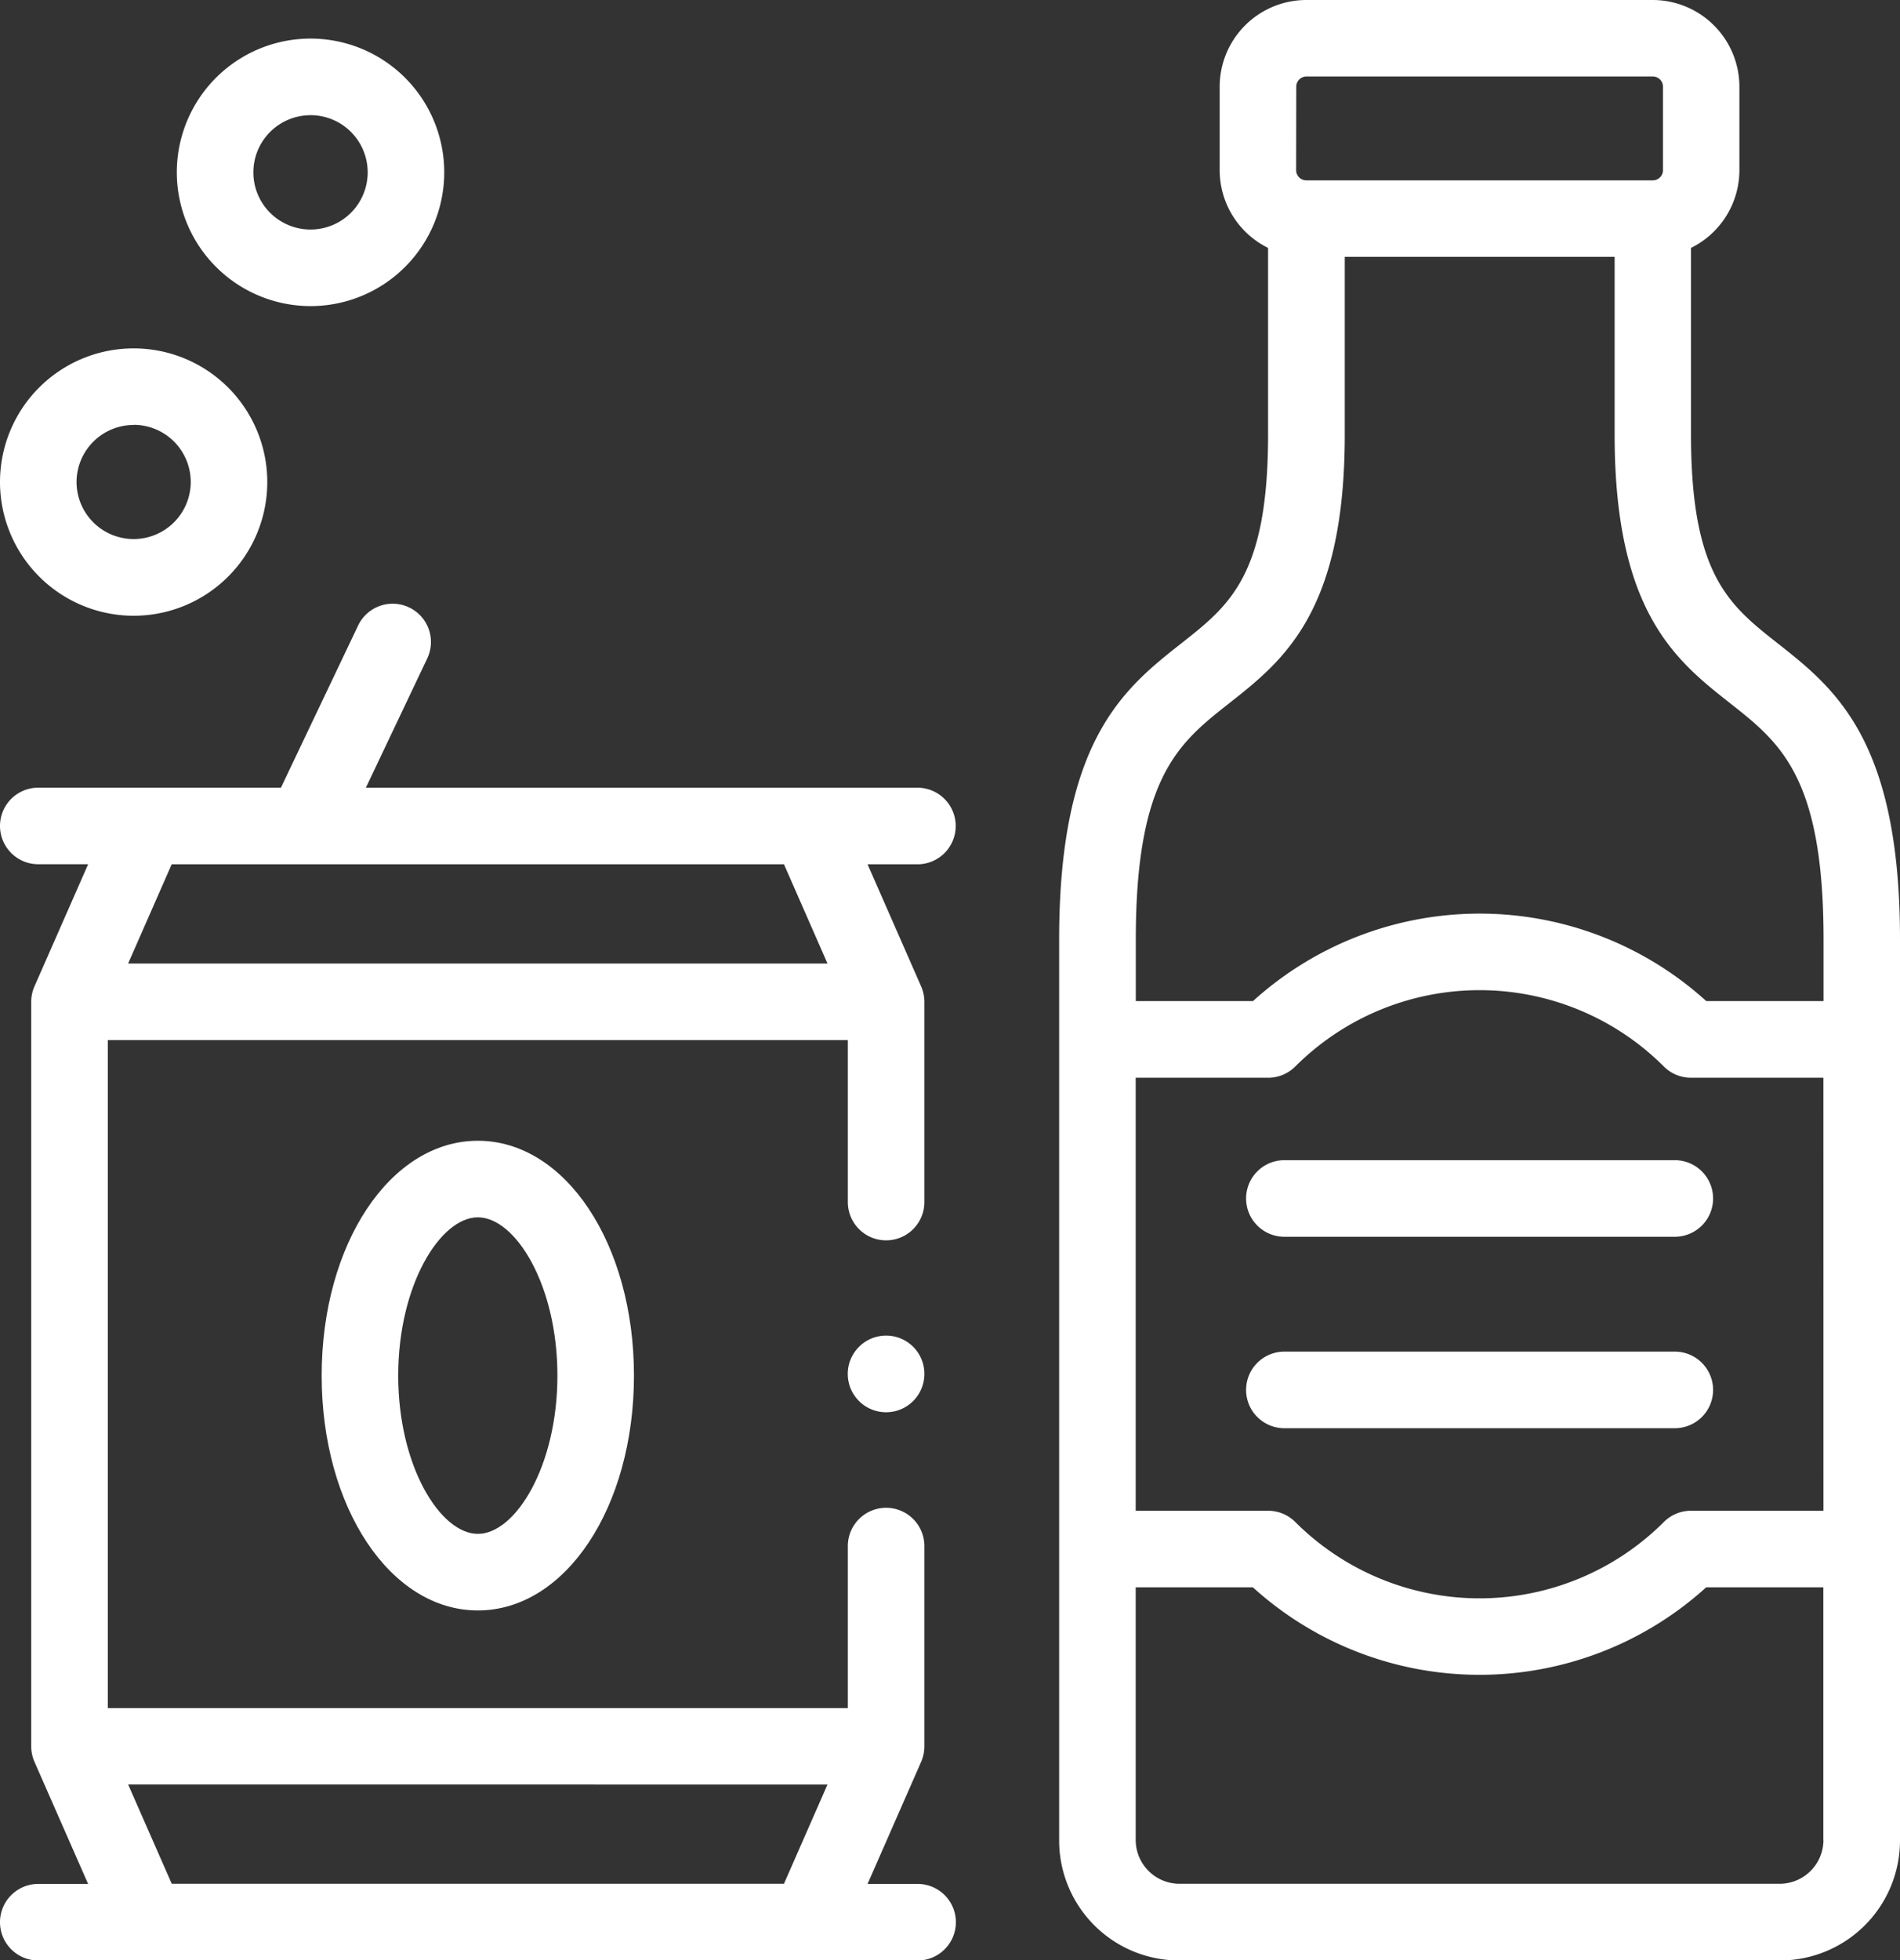 <svg xmlns="http://www.w3.org/2000/svg" width="55.747" height="57.496" viewBox="0 0 55.747 57.496">
  <rect x="0" y="0" width="55.747" height="57.496" fill="#333333" stroke="none"/>
  <g id="_047-beer" data-name="047-beer" transform="translate(-7.789)">
    <path id="Caminho_133" data-name="Caminho 133" d="M35.83,164.205a1.123,1.123,0,0,0-1.123-1.123H18.524l1.8-3.79a1.123,1.123,0,1,0-2.028-.966l-2.264,4.755H8.912a1.123,1.123,0,1,0,0,2.246h1.463L8.8,168.91a1.138,1.138,0,0,0-.095.452V191.2a1.138,1.138,0,0,0,.095.452l1.574,3.582H8.912a1.123,1.123,0,0,0,0,2.246h25.8a1.123,1.123,0,0,0,0-2.246H33.244l1.572-3.582a1.131,1.131,0,0,0,.095-.451v-5.876a1.123,1.123,0,1,0-2.246,0v4.753H10.952V170.485H32.665v4.75a1.123,1.123,0,1,0,2.246,0v-5.873a1.133,1.133,0,0,0-.095-.451l-1.572-3.582h1.464A1.123,1.123,0,0,0,35.83,164.205Zm-3.762,28.113-1.277,2.911H12.828l-1.279-2.911Zm-20.52-24.079,1.279-2.911H30.791l1.277,2.911Z" transform="translate(0 -139.979)" fill="#fff"/>
    <path id="Caminho_134" data-name="Caminho 134" d="M11.71,98.832a3.921,3.921,0,1,0-3.921-3.921A3.925,3.925,0,0,0,11.71,98.832Zm0-5.6a1.675,1.675,0,1,1-1.675,1.675A1.677,1.677,0,0,1,11.71,93.236Z" transform="translate(0 -80.772)" fill="#fff"/>
    <path id="Caminho_135" data-name="Caminho 135" d="M57.912,17.936a3.923,3.923,0,1,0-3.921-3.924A3.927,3.927,0,0,0,57.912,17.936Zm0-5.6a1.677,1.677,0,1,1-1.675,1.675A1.677,1.677,0,0,1,57.912,12.337Z" transform="translate(-41.014 -8.958)" fill="#fff"/>
    <path id="Caminho_136" data-name="Caminho 136" d="M91.832,304.832c0,3.862,2.013,6.888,4.583,6.888s4.58-3.025,4.58-6.888-2.012-6.888-4.58-6.888S91.832,300.97,91.832,304.832Zm6.917,0c0,2.657-1.232,4.642-2.334,4.642s-2.337-1.985-2.337-4.642,1.234-4.642,2.337-4.642S98.749,302.175,98.749,304.832Z" transform="translate(-74.605 -264.486)" fill="#fff"/>
    <path id="Caminho_137" data-name="Caminho 137" d="M305.6,18.865c-1.418-1.117-2.538-2-2.538-6.117V7.271a2.545,2.545,0,0,0,1.42-2.281V2.543A2.546,2.546,0,0,0,301.94,0H291.776a2.545,2.545,0,0,0-2.543,2.543V4.99a2.545,2.545,0,0,0,1.42,2.281v5.477c0,4.116-1.12,5-2.537,6.115-1.684,1.327-3.593,2.832-3.593,8.69V53.979A3.521,3.521,0,0,0,288.04,57.5h17.637a3.521,3.521,0,0,0,3.517-3.517V27.553C309.194,21.7,307.285,20.192,305.6,18.865ZM291.48,2.543a.3.3,0,0,1,.3-.3H301.94a.3.3,0,0,1,.3.3V4.99a.3.3,0,0,1-.3.3H291.776a.3.3,0,0,1-.3-.3Zm15.468,51.437a1.288,1.288,0,0,1-1.271,1.271H288.04a1.288,1.288,0,0,1-1.271-1.271V46.556h3.438a9.9,9.9,0,0,0,13.3,0h3.438v7.424Zm0-9.67H303.06a1.123,1.123,0,0,0-.794.329,7.649,7.649,0,0,1-10.816,0,1.123,1.123,0,0,0-.794-.329h-3.887v-12.7h3.887a1.123,1.123,0,0,0,.794-.329,7.649,7.649,0,0,1,10.816,0,1.123,1.123,0,0,0,.794.329h3.887Zm0-14.948H303.51a9.9,9.9,0,0,0-13.3,0h-3.438V27.553c0-4.768,1.269-5.768,2.738-6.925,1.591-1.253,3.393-2.674,3.393-7.88V7.533h7.918v5.215c0,5.206,1.8,6.627,3.393,7.881,1.469,1.158,2.737,2.158,2.737,6.924v1.809Z" transform="translate(-245.658 0)" fill="#fff"/>
    <path id="Caminho_138" data-name="Caminho 138" d="M345.94,353.02H334.484a1.123,1.123,0,0,0,0,2.246H345.94a1.123,1.123,0,0,0,0-2.246Z" transform="translate(-289.011 -313.377)" fill="#fff"/>
    <path id="Caminho_139" data-name="Caminho 139" d="M334.484,303.018a1.123,1.123,0,0,0,0,2.246H345.94a1.123,1.123,0,0,0,0-2.246Z" transform="translate(-289.011 -268.99)" fill="#fff"/>
    <path id="Caminho_140" data-name="Caminho 140" d="M230.429,348.839a1.124,1.124,0,1,0,1.123,1.125v0A1.122,1.122,0,0,0,230.429,348.839Z" transform="translate(-196.641 -309.666)" fill="#fff"/>
  </g>
</svg>
